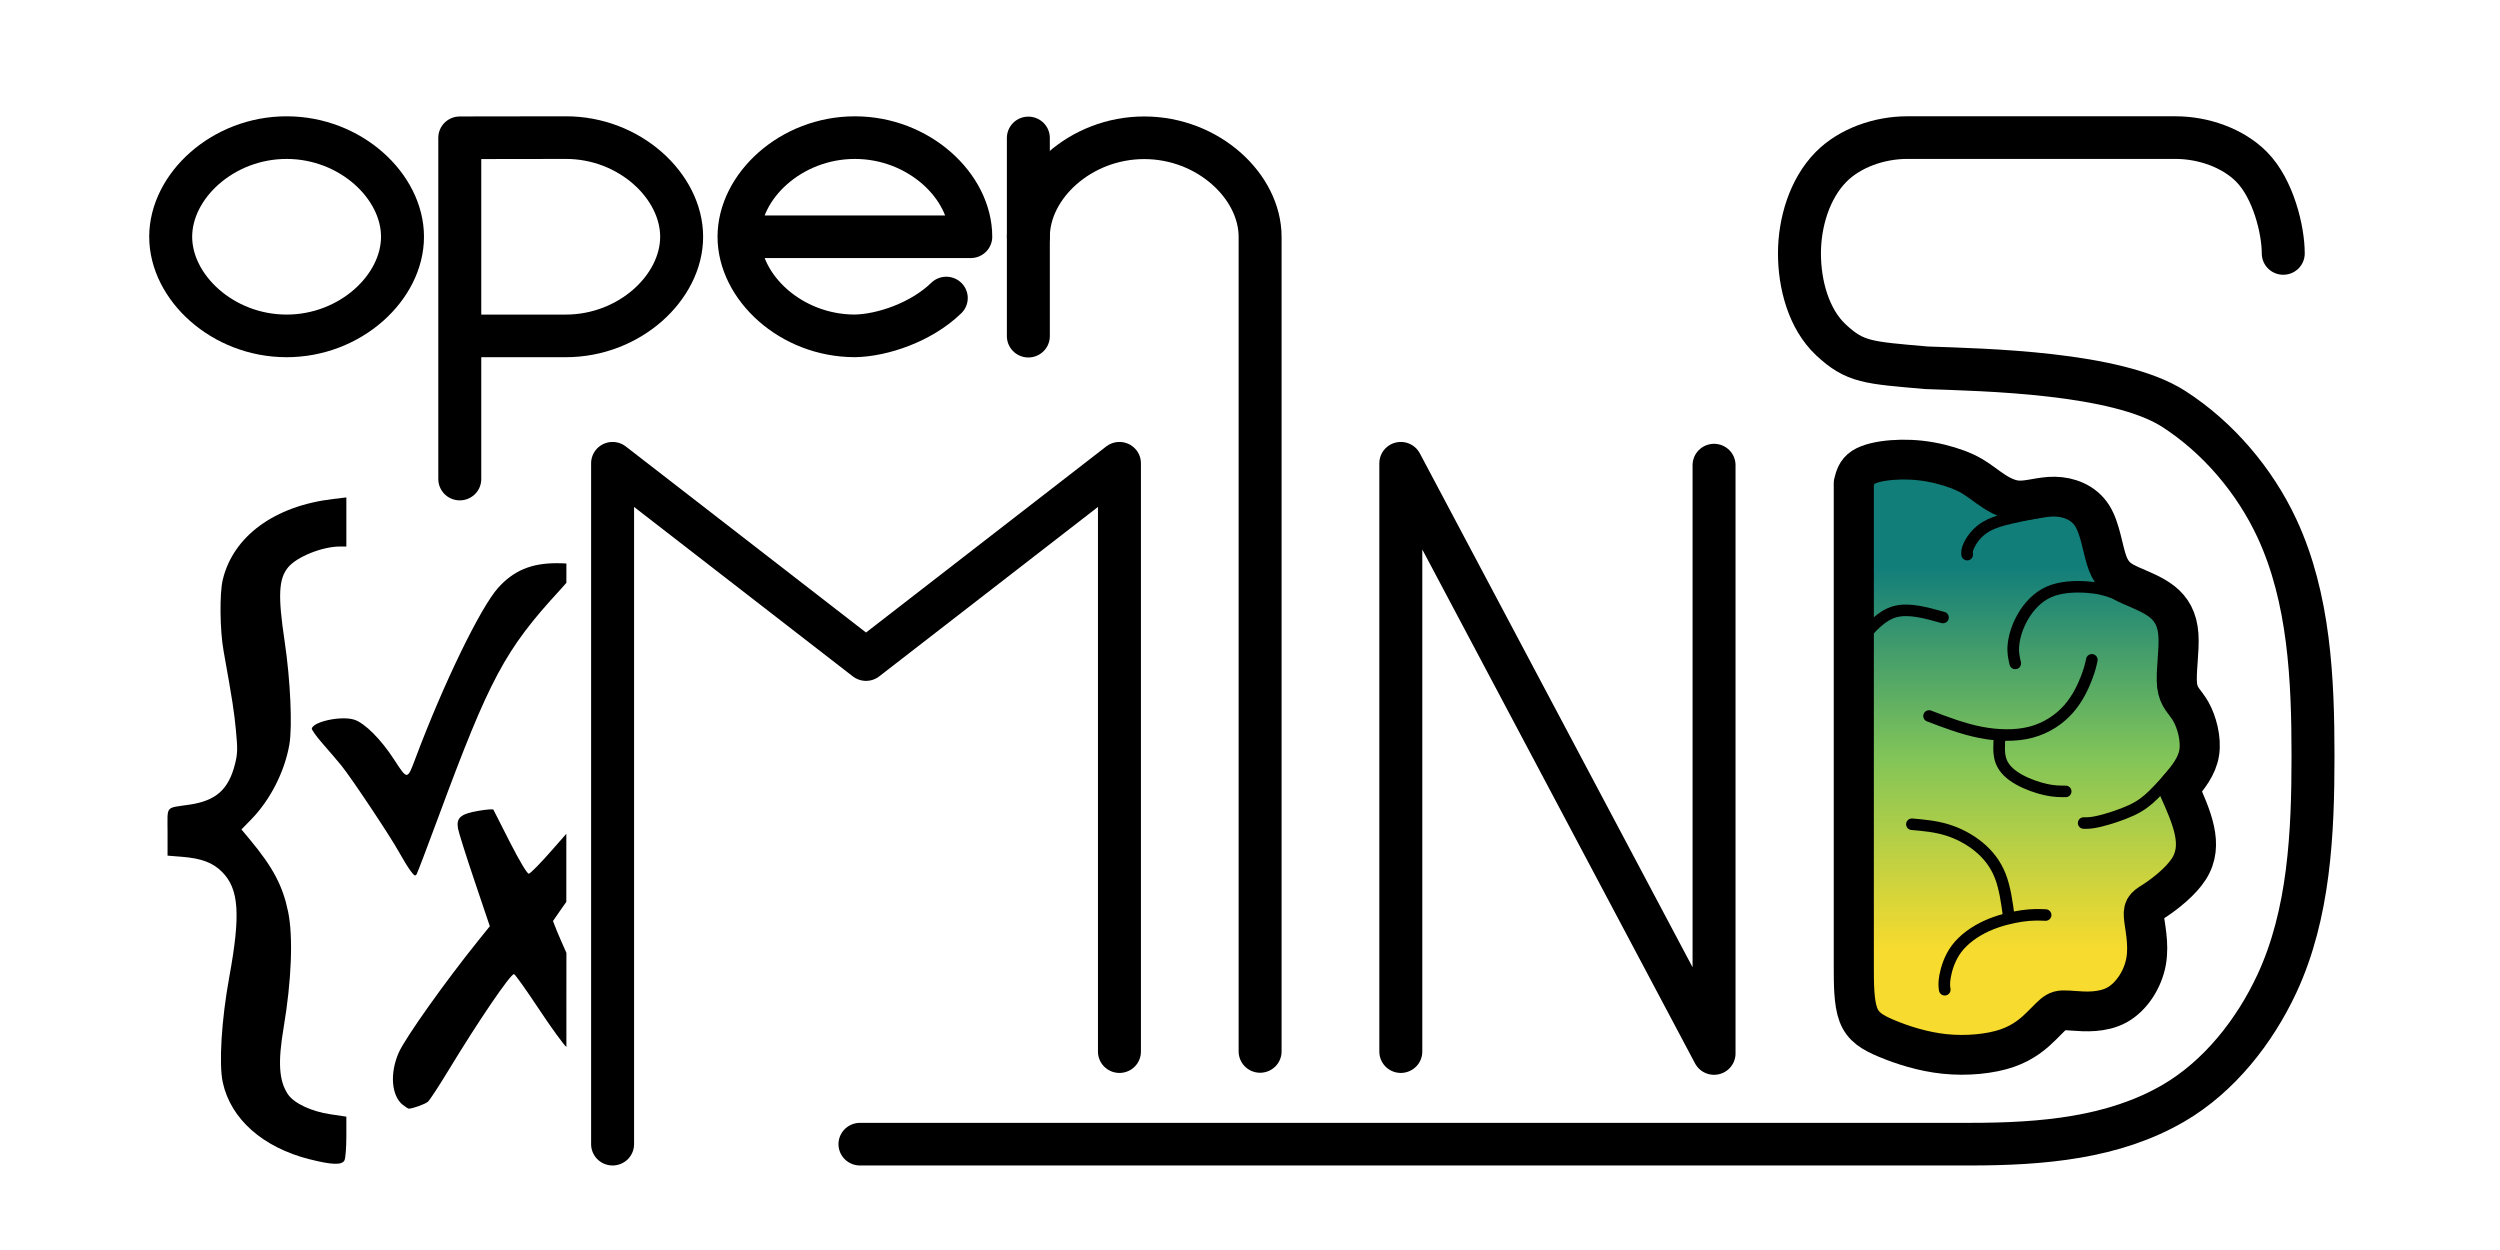 <?xml version="1.0" encoding="UTF-8" standalone="no"?>
<svg
   xmlns:dc="http://purl.org/dc/elements/1.1/"
   xmlns:cc="http://creativecommons.org/ns#"
   xmlns:rdf="http://www.w3.org/1999/02/22-rdf-syntax-ns#"
   xmlns:svg="http://www.w3.org/2000/svg"
   xmlns="http://www.w3.org/2000/svg"
   xmlns:xlink="http://www.w3.org/1999/xlink"
   xmlns:sodipodi="http://sodipodi.sourceforge.net/DTD/sodipodi-0.dtd"
   xmlns:inkscape="http://www.inkscape.org/namespaces/inkscape"
   width="1280"
   height="640"
   viewBox="0 0 338.667 169.333"
   version="1.1"
   id="svg13642"
   inkscape:version="0.92.5 (2060ec1f9f, 2020-04-08)"
   sodipodi:docname="light_openMINDS-json-schema-logo.svg"
   inkscape:export-filename="/home/lzehl/Pictures/openMINDS_logos/openMINDS_json-schema/light_openMINDS-json-schema-logo.png"
   inkscape:export-xdpi="96"
   inkscape:export-ydpi="96">
  <title
     id="title848">openMINDS-logo</title>
  <defs
     id="defs13636">
    <linearGradient
       gradientUnits="userSpaceOnUse"
       y2="100"
       x2="200"
       y1="100"
       x1="0.5"
       id="linear-gradient">
      <stop
         id="stop15253"
         stop-color="#f7db2e"
         offset="0" />
      <stop
         id="stop15255"
         stop-color="#82c558"
         offset="0.5" />
      <stop
         id="stop15257"
         stop-color="#127e7a"
         offset="1" />
    </linearGradient>
    <inkscape:path-effect
       effect="bspline"
       id="path-effect22683"
       is_visible="true"
       weight="33.333"
       steps="2"
       helper_size="0"
       apply_no_weight="true"
       apply_with_weight="true"
       only_selected="false"
       lpeversion="0" />
    <inkscape:path-effect
       effect="bspline"
       id="path-effect22687"
       is_visible="true"
       weight="33.333"
       steps="2"
       helper_size="0"
       apply_no_weight="true"
       apply_with_weight="true"
       only_selected="false"
       lpeversion="0" />
    <inkscape:path-effect
       effect="bspline"
       id="path-effect22689"
       is_visible="true"
       weight="33.333"
       steps="2"
       helper_size="0"
       apply_no_weight="true"
       apply_with_weight="true"
       only_selected="false"
       lpeversion="0" />
    <inkscape:path-effect
       effect="bspline"
       id="path-effect22691"
       is_visible="true"
       weight="33.333"
       steps="2"
       helper_size="0"
       apply_no_weight="true"
       apply_with_weight="true"
       only_selected="false"
       lpeversion="0" />
    <inkscape:path-effect
       effect="bspline"
       id="path-effect22693"
       is_visible="true"
       weight="33.333"
       steps="2"
       helper_size="0"
       apply_no_weight="true"
       apply_with_weight="true"
       only_selected="false"
       lpeversion="0" />
    <inkscape:path-effect
       effect="bspline"
       id="path-effect22695"
       is_visible="true"
       weight="33.333"
       steps="2"
       helper_size="0"
       apply_no_weight="true"
       apply_with_weight="true"
       only_selected="false"
       lpeversion="0" />
    <inkscape:path-effect
       effect="bspline"
       id="path-effect22697"
       is_visible="true"
       weight="33.333"
       steps="2"
       helper_size="0"
       apply_no_weight="true"
       apply_with_weight="true"
       only_selected="false"
       lpeversion="0" />
    <inkscape:path-effect
       effect="bspline"
       id="path-effect22699"
       is_visible="true"
       weight="33.333"
       steps="2"
       helper_size="0"
       apply_no_weight="true"
       apply_with_weight="true"
       only_selected="false"
       lpeversion="0" />
    <inkscape:path-effect
       effect="bspline"
       id="path-effect22701"
       is_visible="true"
       weight="33.333"
       steps="2"
       helper_size="0"
       apply_no_weight="true"
       apply_with_weight="true"
       only_selected="false"
       lpeversion="0" />
    <linearGradient
       inkscape:collect="always"
       xlink:href="#linear-gradient"
       id="linearGradient17426"
       gradientUnits="userSpaceOnUse"
       gradientTransform="translate(-4408.528,808.353)"
       x1="-6012.995"
       y1="-2083.682"
       x2="-6012.995"
       y2="-2217.567" />
    <inkscape:path-effect
       effect="bspline"
       id="path-effect1192-2-82-04-8-9-1-8-6-7-7"
       is_visible="true"
       weight="33.333"
       steps="2"
       helper_size="0"
       apply_no_weight="true"
       apply_with_weight="true"
       only_selected="false" />
    <inkscape:path-effect
       effect="bspline"
       id="path-effect1192-2-82-04-8-9-1-8-68-7"
       is_visible="true"
       weight="33.333"
       steps="2"
       helper_size="0"
       apply_no_weight="true"
       apply_with_weight="true"
       only_selected="false" />
    <inkscape:path-effect
       effect="bspline"
       id="path-effect1200-8-8-45-8-2-6-49-4"
       is_visible="true"
       weight="33.333"
       steps="2"
       helper_size="0"
       apply_no_weight="true"
       apply_with_weight="true"
       only_selected="false" />
    <inkscape:path-effect
       effect="bspline"
       id="path-effect1204-5-60-497-0-5-1-5-2"
       is_visible="true"
       weight="33.333"
       steps="2"
       helper_size="0"
       apply_no_weight="true"
       apply_with_weight="true"
       only_selected="false" />
    <inkscape:path-effect
       effect="bspline"
       id="path-effect1208-5-8-2-9-56-2-2-7"
       is_visible="true"
       weight="33.333"
       steps="2"
       helper_size="0"
       apply_no_weight="true"
       apply_with_weight="true"
       only_selected="false" />
    <inkscape:path-effect
       effect="bspline"
       id="path-effect1212-9-57-4-5-4-9-1-2"
       is_visible="true"
       weight="33.333"
       steps="2"
       helper_size="0"
       apply_no_weight="true"
       apply_with_weight="true"
       only_selected="false" />
    <inkscape:path-effect
       effect="bspline"
       id="path-effect1216-0-22-53-2-26-2-9-4"
       is_visible="true"
       weight="33.333"
       steps="2"
       helper_size="0"
       apply_no_weight="true"
       apply_with_weight="true"
       only_selected="false" />
    <inkscape:path-effect
       effect="bspline"
       id="path-effect1220-7-50-12-0-8-4-0-4"
       is_visible="true"
       weight="33.333"
       steps="2"
       helper_size="0"
       apply_no_weight="true"
       apply_with_weight="true"
       only_selected="false" />
    <inkscape:path-effect
       effect="bspline"
       id="path-effect1224-5-24-6-0-4-9-46-9"
       is_visible="true"
       weight="33.333"
       steps="2"
       helper_size="0"
       apply_no_weight="true"
       apply_with_weight="true"
       only_selected="false" />
    <inkscape:path-effect
       effect="bspline"
       id="path-effect1228-4-61-58-2-2-4-81-4"
       is_visible="true"
       weight="33.333"
       steps="2"
       helper_size="0"
       apply_no_weight="true"
       apply_with_weight="true"
       only_selected="false" />
    <clipPath
       clipPathUnits="userSpaceOnUse"
       id="clipPath869">
      <use
         x="0"
         y="0"
         xlink:href="#g865"
         id="use871"
         width="100%"
         height="100%" />
    </clipPath>
  </defs>
  <sodipodi:namedview
     id="base"
     pagecolor="#ffffff"
     bordercolor="#3c3c3c"
     borderopacity="1"
     inkscape:pageopacity="0"
     inkscape:pageshadow="2"
     inkscape:zoom="1.6015625"
     inkscape:cx="640"
     inkscape:cy="337.12343"
     inkscape:document-units="mm"
     inkscape:current-layer="g865"
     inkscape:document-rotation="0"
     showgrid="false"
     inkscape:window-width="2560"
     inkscape:window-height="1403"
     inkscape:window-x="0"
     inkscape:window-y="0"
     inkscape:window-maximized="1"
     inkscape:showpageshadow="false"
     borderlayer="true"
     units="px"
     fit-margin-top="0"
     fit-margin-left="0"
     fit-margin-right="0"
     fit-margin-bottom="0"
     viewbox-width="2.71"
     viewbox-height="0.61"
     scale-x="1"
     inkscape:pagecheckerboard="true" />
  <g
     inkscape:groupmode="layer"
     id="layer2"
     inkscape:label="logo"
     transform="translate(0,-199.94)"
     style="display:inline">
    <g
       transform="matrix(0.388,0,0,0.385,4311.384,819.476)"
       id="g8070"
       inkscape:export-xdpi="96"
       inkscape:export-ydpi="96">
      <path
         inkscape:export-ydpi="50"
         inkscape:export-xdpi="50"
         sodipodi:nodetypes="cccc"
         inkscape:connector-curvature="0"
         id="path1486-5-5-5-1-5-9-07"
         d="m -10513.368,-1445.526 v 207.02 l -109.365,-207.675 v 207.019"
         style="fill:none;stroke:#000000;stroke-width:15;stroke-linecap:round;stroke-linejoin:round;stroke-miterlimit:4;stroke-dasharray:none;stroke-opacity:1" />
      <path
         inkscape:export-ydpi="50"
         inkscape:export-xdpi="50"
         sodipodi:nodetypes="ccccc"
         inkscape:connector-curvature="0"
         id="path1908-1-5-79-2-0-88-3"
         d="m -10897.934,-1206.598 v -239.584 l 88.482,69.069 88.483,-69.069 v 207.02"
         style="fill:none;stroke:#000000;stroke-width:15;stroke-linecap:round;stroke-linejoin:round;stroke-miterlimit:4;stroke-dasharray:none;stroke-opacity:1" />
      <path
         style="fill:none;fill-opacity:1;stroke:#000000;stroke-width:15;stroke-linecap:round;stroke-linejoin:round;stroke-miterlimit:4;stroke-dasharray:none;stroke-dashoffset:0;stroke-opacity:1"
         d="m -10971.283,-1525.881 c 0,17.804 -18.118,34.882 -40.468,34.882 -22.349,0 -40.467,-17.079 -40.467,-34.882 0,-17.804 18.118,-34.882 40.467,-34.882 22.35,0 40.468,17.079 40.468,34.882 z"
         id="path1910-6-6-8-8-7-5-89-0"
         inkscape:connector-curvature="0"
         sodipodi:nodetypes="sssss" />
      <path
         sodipodi:nodetypes="cccssscc"
         inkscape:connector-curvature="0"
         id="path1942-5-1-9-0-95-4-20"
         d="m -10951.286,-1440.623 v -50.376 m 0,-69.711 36.994,-0.054 c 22.349,-0.04 40.467,17.079 40.467,34.883 0,17.804 -18.117,34.882 -40.467,34.882 h -36.994 z"
         style="fill:none;stroke:#000000;stroke-width:15;stroke-linecap:round;stroke-linejoin:round;stroke-miterlimit:4;stroke-dasharray:none;stroke-opacity:1" />
      <g
         inkscape:export-ydpi="50"
         inkscape:export-xdpi="50"
         style="stroke-width:9.925;stroke-miterlimit:4;stroke-dasharray:none"
         transform="matrix(1.511,0,0,1.511,-10683.298,-1538.922)"
         id="g1996-8-1-58-6-6-47-6">
        <path
           style="opacity:1;fill:none;fill-opacity:1;stroke:#000000;stroke-width:9.925;stroke-linecap:round;stroke-linejoin:round;stroke-miterlimit:4;stroke-dasharray:none;stroke-dashoffset:0;stroke-opacity:1"
           d="m -64.945,22.9 c -5.8,5.679 -14.834,8.707 -21.116,8.81 -14.788,0 -26.776,-11.301 -26.776,-23.081 m 0,0 c 0,-11.78 11.988,-23.081 26.776,-23.081 14.788,0 26.776,11.301 26.776,23.081 z"
           id="path1910-6-3-1-0-87-3-4-3-1"
           inkscape:connector-curvature="0"
           sodipodi:nodetypes="ccccscc" />
      </g>
      <g
         inkscape:export-ydpi="50"
         inkscape:export-xdpi="50"
         style="stroke-width:9.925;stroke-miterlimit:4;stroke-dasharray:none"
         transform="matrix(1.511,0,0,1.511,-10703.236,-1548.128)"
         id="g2033-8-98-9-6-3-4-6">
        <path
           style="opacity:1;fill:none;fill-opacity:1;stroke:#000000;stroke-width:9.925;stroke-linecap:round;stroke-linejoin:round;stroke-miterlimit:4;stroke-dasharray:none;stroke-dashoffset:0;stroke-opacity:1"
           d="m -32.785,14.755 c 0,-11.78 11.988,-23.081 26.776,-23.081 14.788,0 26.776,11.3 26.776,23.08 V 204.436"
           id="path1910-6-7-3-5-2-3-7-50-4"
           inkscape:connector-curvature="0"
           sodipodi:nodetypes="cssc" />
        <path
           style="fill:none;stroke:#000000;stroke-width:9.925;stroke-linecap:round;stroke-linejoin:round;stroke-miterlimit:4;stroke-dasharray:none;stroke-opacity:1"
           d="m -32.785,-8.289 -2.5e-4,23.045 2.5e-4,23.117"
           id="path2028-2-0-71-7-8-4-1"
           inkscape:connector-curvature="0"
           sodipodi:nodetypes="ccc" />
      </g>
      <path
         sodipodi:nodetypes="cccsaaaascaaassac"
         inkscape:connector-curvature="0"
         id="path1910-6-0-3-9-8-3-61-3-4"
         d="m -10811.569,-1206.597 h 260.527 66.695 60.251 c 25.373,0 50.268,-2.175 71.134,-14.421 15.938,-9.354 28.363,-25.29 36.113,-42.067 11.334,-24.538 12.6,-53.074 12.6,-80.104 0,-27.03 -1.266,-55.565 -12.6,-80.104 -7.75,-16.777 -20.589,-32.041 -36.113,-42.067 -19.866,-12.829 -66.166,-13.688 -86.252,-14.419 -20.468,-1.811 -24.905,-1.878 -33.342,-9.819 -7.849,-7.388 -10.997,-19.631 -10.997,-30.41 0,-10.779 3.47,-22.695 10.997,-30.41 6.633,-6.798 17.051,-10.348 26.55,-10.348 h 93.823 c 9.498,0 19.917,3.549 26.55,10.348 7.527,7.715 10.996,22.151 10.996,30.41"
         style="fill:none;fill-opacity:1;stroke:#000000;stroke-width:15;stroke-linecap:round;stroke-linejoin:round;stroke-miterlimit:4;stroke-dasharray:none;stroke-dashoffset:0;stroke-opacity:1" />
      <path
         style="fill:url(#linearGradient17426);fill-opacity:1;stroke:none;stroke-width:14;stroke-linecap:round;stroke-linejoin:round;stroke-miterlimit:4;stroke-dasharray:none;stroke-opacity:1"
         d="m -10466.307,-1440.385 c 0,0 0,186.39 0,186.39 3.193,3.337 6.385,6.673 11.59,9.547 5.205,2.875 12.421,5.287 20.139,6.091 7.718,0.804 15.939,-2e-4 21.83,-2.047 5.891,-2.047 9.454,-5.337 11.945,-7.801 2.492,-2.464 3.914,-4.105 5.218,-4.888 1.305,-0.783 2.493,-0.71 6.195,-0.439 3.702,0.272 9.927,0.742 15.001,-2.093 5.073,-2.835 9.002,-8.977 10.131,-15.25 1.129,-6.273 -0.538,-12.677 -0.779,-15.993 -0.241,-3.316 0.947,-3.535 4.23,-5.747 3.283,-2.212 8.668,-6.42 11.453,-10.793 2.786,-4.373 2.968,-8.903 2.138,-13.474 -0.831,-4.571 -2.676,-9.183 -4.52,-13.794 0,0 -1.097,-1.097 -1.097,-1.097 3.178,-3.853 6.357,-7.708 7.123,-12.594 0.767,-4.886 -0.878,-10.808 -2.875,-14.395 -1.997,-3.587 -4.347,-4.84 -4.849,-9.314 -0.503,-4.474 0.844,-12.163 0.464,-17.751 -0.38,-5.587 -2.488,-9.078 -5.653,-11.618 -3.166,-2.541 -7.393,-4.134 -10.914,-5.714 -3.521,-1.58 -6.337,-3.146 -8.101,-7.723 -1.764,-4.577 -2.476,-12.163 -5.465,-16.893 -2.988,-4.73 -8.253,-6.603 -13.043,-6.684 -4.79,-0.08 -9.102,1.633 -13.019,1.336 -3.916,-0.297 -7.432,-2.607 -10.21,-4.803 -2.778,-2.196 -4.81,-4.271 -8.11,-5.968 -3.3,-1.698 -7.772,-2.972 -12.254,-3.712 -4.482,-0.74 -8.914,-0.934 -13.089,-0.758 -4.175,0.176 -8.039,0.719 -10.241,2.112 -2.202,1.393 -2.72,3.628 -3.238,5.865 z"
         id="path1190-2-8-8-7-0-8-9-2-95"
         inkscape:connector-curvature="0"
         inkscape:path-effect="#path-effect1192-2-82-04-8-9-1-8-6-7-7"
         inkscape:original-d="m -10466.307,-1440.3851 v 186.3901 c 0,0 6.386,6.6721 9.578,10.0095 7.217,2.4116 14.433,4.8237 21.648,7.2369 8.221,-0.8049 16.442,-1.6091 24.661,-2.4123 3.563,-3.2899 7.126,-6.5798 10.687,-9.8684 1.422,-1.6402 2.844,-3.2806 4.265,-4.9208 1.188,0.073 2.376,0.146 3.563,0.2194 6.217,0.4697 12.442,0.9403 18.662,1.4107 3.927,-6.1398 7.856,-12.2817 11.783,-18.4209 -1.669,-6.4074 -3.336,-12.8114 -5.006,-19.2239 1.188,-0.2196 2.376,-0.4389 3.562,-0.6577 5.38,-4.2043 10.765,-8.413 16.153,-12.6237 0.183,-4.5356 0.366,-9.0652 0.548,-13.5961 -1.844,-4.6106 -5.533,-13.8338 -5.533,-13.8338 l -1.097,-1.0966 c 0,0 6.357,-7.7075 9.534,-11.5597 -1.644,-5.9201 -3.288,-11.8426 -4.933,-17.7631 -2.35,-1.2537 -4.7,-2.5068 -7.052,-3.7605 1.347,-7.6932 2.694,-15.3828 4.04,-23.0697 -2.106,-3.4878 -4.213,-6.9782 -6.32,-10.4664 -4.225,-1.5935 -8.452,-3.1869 -12.679,-4.7801 -2.815,-1.5667 -5.631,-3.1328 -8.447,-4.6989 -0.711,-7.5867 -1.423,-15.173 -2.136,-22.7591 -5.265,-1.874 -10.53,-3.7476 -15.797,-5.6212 -4.313,1.7139 -8.625,3.4271 -12.941,5.1423 -3.517,-2.3102 -7.033,-4.6197 -10.546,-6.9263 -2.043,-2.0858 -4.075,-4.16 -6.135,-6.2619 -4.54,-1.2937 -9.012,-2.5678 -13.524,-3.8529 -4.452,-0.195 -8.884,-0.3889 -13.345,-0.5837 -3.889,0.5467 -7.753,1.0899 -11.638,1.6365 -0.519,2.2404 -1.555,6.7123 -1.555,6.7123 z"
         sodipodi:nodetypes="cccccccccccccccccccccccscccccccc" />
      <path
         style="fill:none;stroke:#000000;stroke-width:14;stroke-linecap:round;stroke-linejoin:round;stroke-miterlimit:4;stroke-dasharray:none;stroke-opacity:1"
         d="m -10464.576,-1422.97 c 0,0 0,153.444 0,153.444 0,6.562 0,13.124 1.596,17.384 1.596,4.26 4.789,6.219 9.994,8.405 5.205,2.186 12.42,4.598 20.138,5.402 7.718,0.804 15.94,-2e-4 21.831,-2.047 5.891,-2.047 9.454,-5.337 11.945,-7.801 2.491,-2.464 3.913,-4.105 5.218,-4.888 1.305,-0.784 2.493,-0.711 6.194,-0.439 3.702,0.272 9.928,0.742 15.001,-2.093 5.074,-2.835 9.002,-8.977 10.131,-15.25 1.13,-6.273 -0.538,-12.677 -0.779,-15.993 -0.24,-3.316 0.947,-3.535 4.23,-5.747 3.283,-2.212 8.669,-6.421 11.454,-10.794 2.785,-4.373 2.968,-8.903 1.954,-13.656 -1.013,-4.753 -3.223,-9.731 -5.433,-14.708 3.178,-3.853 6.356,-7.707 7.123,-12.594 0.766,-4.886 -0.878,-10.809 -2.876,-14.396 -1.997,-3.587 -4.347,-4.84 -4.849,-9.314 -0.502,-4.474 0.845,-12.163 0.465,-17.75 -0.38,-5.587 -2.488,-9.078 -5.654,-11.619 -3.166,-2.541 -7.392,-4.134 -10.914,-5.714 -3.521,-1.58 -6.336,-3.146 -8.1,-7.723 -1.764,-4.577 -2.476,-12.163 -5.465,-16.893 -2.989,-4.73 -8.254,-6.604 -13.044,-6.683 -4.79,-0.08 -9.102,1.633 -13.018,1.336 -3.916,-0.297 -7.433,-2.607 -10.194,-4.597 -2.76,-1.99 -4.758,-3.653 -8.054,-5.207 -3.296,-1.554 -7.794,-2.956 -12.293,-3.756 -4.499,-0.801 -8.94,-0.988 -13.119,-0.661 -4.179,0.326 -8.047,1.161 -10.246,2.602 -2.2,1.44 -2.718,3.483 -3.236,5.526 0,0 0,16.224 0,16.224 z"
         id="path1190-2-8-8-7-0-8-9-1"
         inkscape:connector-curvature="0"
         sodipodi:nodetypes="ccaccccccccccccccccccccsccccccccc"
         inkscape:original-d="m -10464.576,-1422.97 v 153.4443 c 0,0 0,13.1241 0,19.6865 3.192,1.9582 6.385,3.9167 9.578,5.8754 7.217,2.4116 14.432,4.8237 21.647,7.2369 8.221,-0.8049 16.443,-1.6091 24.662,-2.4123 3.563,-3.2899 7.126,-6.5798 10.687,-9.8684 1.421,-1.6402 2.843,-3.2806 4.265,-4.9208 1.188,0.073 2.376,0.146 3.562,0.2194 6.217,0.4697 12.443,0.9403 18.662,1.4107 3.928,-6.1398 7.856,-12.2817 11.783,-18.4209 -1.668,-6.4074 -3.336,-12.8114 -5.006,-19.2239 1.189,-0.2196 2.376,-0.4389 3.563,-0.6577 5.379,-4.2043 10.765,-8.413 16.153,-12.6237 0.183,-4.5356 0.365,-9.0652 0.547,-13.5961 -2.209,-4.9761 -6.629,-14.9304 -6.629,-14.9304 0,0 6.356,-7.7075 9.533,-11.5597 -1.644,-5.9201 -3.288,-11.8426 -4.932,-17.7631 -2.351,-1.2537 -4.701,-2.5068 -7.053,-3.7605 1.348,-7.6932 2.694,-15.3828 4.041,-23.0697 -2.106,-3.4878 -4.214,-6.9782 -6.32,-10.4664 -4.226,-1.5935 -8.452,-3.1869 -12.679,-4.7801 -2.816,-1.5667 -5.631,-3.1328 -8.447,-4.6989 -0.712,-7.5867 -1.424,-15.173 -2.136,-22.7591 -5.266,-1.874 -10.531,-3.7476 -15.797,-5.6212 -4.314,1.7139 -8.626,3.4271 -12.942,5.1423 -3.516,-2.3102 -7.033,-4.6197 -10.545,-6.9263 -2.009,-1.6728 -4.007,-3.3361 -6.033,-5.0217 -4.566,-1.4229 -9.064,-2.8243 -13.603,-4.2378 -4.459,-0.1878 -8.9,-0.3745 -13.368,-0.562 -3.89,0.8397 -7.758,1.6752 -11.639,2.5135 -0.518,2.0427 -1.554,6.128 -1.554,6.128 z"
         inkscape:path-effect="#path-effect1192-2-82-04-8-9-1-8-68-7" />
      <path
         style="fill:none;stroke:#000000;stroke-width:4.06;stroke-linecap:round;stroke-linejoin:round;stroke-miterlimit:4;stroke-dasharray:none;stroke-opacity:1"
         d="m -10398.645,-1429.304 c -2.396,0.506 -4.788,1.012 -8.309,1.763 -3.521,0.751 -8.147,1.743 -11.381,3.625 -3.234,1.883 -5.065,4.652 -5.941,6.448 -0.876,1.796 -0.793,2.615 -0.711,3.434"
         id="path1198-1-7-1-8-23-1-32-1"
         inkscape:connector-curvature="0"
         inkscape:path-effect="#path-effect1200-8-8-45-8-2-6-49-4"
         inkscape:original-d="m -10398.645,-1429.3037 c -2.396,0.5061 -4.788,1.0116 -7.188,1.5191 -4.642,0.9948 -9.268,1.9863 -13.903,2.98 -1.833,2.7714 -3.664,5.5413 -5.498,8.3135 0.08,0.8192 0.165,1.6384 0.247,2.4576"
         sodipodi:nodetypes="ccccc" />
      <path
         style="fill:none;stroke:#000000;stroke-width:4.06;stroke-linecap:round;stroke-linejoin:round;stroke-miterlimit:4;stroke-dasharray:none;stroke-opacity:1"
         d="m -10462.168,-1384.182 c 3.631,-4.254 7.261,-8.507 12.05,-9.795 4.788,-1.288 10.736,0.39 16.682,2.067"
         id="path1202-4-02-6-4-91-82-9-9"
         inkscape:connector-curvature="0"
         inkscape:path-effect="#path-effect1204-5-60-497-0-5-1-5-2"
         inkscape:original-d="m -10462.168,-1384.1825 c 3.631,-4.2541 7.261,-8.5073 10.891,-12.76 5.947,1.6768 11.895,3.3543 17.841,5.0315"
         sodipodi:nodetypes="ccc" />
      <path
         style="fill:none;stroke:#000000;stroke-width:4.06;stroke-linecap:round;stroke-linejoin:round;stroke-miterlimit:4;stroke-dasharray:none;stroke-opacity:1"
         d="m -10361.419,-1395.168 c -4.297,-2.003 -8.593,-4.006 -12.092,-5.315 -3.498,-1.309 -6.198,-1.924 -10.046,-2.154 -3.847,-0.23 -8.842,-0.076 -12.86,1.703 -4.019,1.779 -7.059,5.181 -9.088,8.688 -2.028,3.507 -3.043,7.116 -3.324,9.882 -0.282,2.766 0.171,4.688 0.623,6.61"
         id="path1206-3-4-5-1-1-2-5-6"
         inkscape:connector-curvature="0"
         inkscape:path-effect="#path-effect1208-5-8-2-9-56-2-2-7"
         inkscape:original-d="m -10361.419,-1395.1679 c -4.297,-2.0034 -8.593,-4.0059 -12.89,-6.0087 -2.7,-0.6154 -5.4,-1.2305 -8.1,-1.8453 -4.995,0.1542 -9.99,0.3087 -14.986,0.4634 -3.041,3.403 -6.081,6.8059 -9.123,10.2099 -1.014,3.6097 -2.029,7.2188 -3.045,10.8292 0.453,1.9219 0.905,3.8439 1.357,5.7659"
         sodipodi:nodetypes="cccccsc" />
      <path
         style="fill:none;stroke:#000000;stroke-width:4.06;stroke-linecap:round;stroke-linejoin:round;stroke-miterlimit:4;stroke-dasharray:none;stroke-opacity:1"
         d="m -10353.19,-1336.953 c -2.295,2.626 -4.588,5.251 -6.784,7.414 -2.196,2.163 -4.29,3.859 -7.655,5.451 -3.365,1.592 -8,3.079 -10.994,3.81 -2.994,0.732 -4.346,0.708 -5.7,0.683"
         id="path1210-3-03-6-6-0-1-82-5"
         inkscape:connector-curvature="0"
         inkscape:path-effect="#path-effect1212-9-57-4-5-4-9-1-2"
         inkscape:original-d="m -10353.19,-1336.9531 c -2.295,2.6262 -4.588,5.251 -6.884,7.8788 -2.096,1.6977 -4.19,3.394 -6.286,5.0913 -4.634,1.4865 -9.269,2.9732 -13.904,4.4604 -1.353,-0.024 -2.705,-0.048 -4.059,-0.072"
         sodipodi:nodetypes="ccccc" />
      <path
         style="fill:none;stroke:#000000;stroke-width:4.06;stroke-linecap:round;stroke-linejoin:round;stroke-miterlimit:4;stroke-dasharray:none;stroke-opacity:1"
         d="m -10432.822,-1260.93 c -0.163,-1.165 -0.326,-2.331 0.131,-4.818 0.457,-2.487 1.535,-6.296 3.991,-9.6 2.456,-3.303 6.29,-6.101 10.518,-8.04 4.228,-1.94 8.852,-3.023 12.348,-3.519 3.495,-0.496 5.863,-0.406 8.231,-0.316"
         id="path1214-8-85-3-2-0-9-2-2"
         inkscape:connector-curvature="0"
         inkscape:path-effect="#path-effect1216-0-22-53-2-26-2-9-4"
         inkscape:original-d="m -10432.822,-1260.9301 c -0.163,-1.1655 -0.325,-2.331 -0.489,-3.4967 1.078,-3.8091 2.156,-7.6178 3.232,-11.4262 3.835,-2.7983 7.669,-5.5957 11.502,-8.3926 4.623,-1.0833 9.247,-2.1664 13.87,-3.2488 2.368,0.089 4.736,0.18 7.104,0.2708"
         sodipodi:nodetypes="cccccc" />
      <path
         style="fill:none;stroke:#000000;stroke-width:4.06;stroke-linecap:round;stroke-linejoin:round;stroke-miterlimit:4;stroke-dasharray:none;stroke-opacity:1"
         d="m -10410.458,-1286.682 c -0.665,-4.965 -1.353,-10.108 -2.988,-14.303 -1.635,-4.196 -4.229,-7.535 -7.499,-10.242 -3.269,-2.707 -7.216,-4.783 -11.219,-6.001 -4.003,-1.218 -8.062,-1.579 -12.123,-1.94"
         id="path1218-5-7-6-4-0-5-8-5"
         inkscape:connector-curvature="0"
         inkscape:path-effect="#path-effect1220-7-50-12-0-8-4-0-4"
         inkscape:original-d="m -10410.458,-1286.6822 c -0.676,-4.9638 -1.353,-10.1077 -2.03,-15.1607 -2.592,-3.3392 -5.186,-6.6785 -7.78,-10.017 -3.946,-2.0761 -7.893,-4.1517 -11.84,-6.2267 -4.059,-0.3616 -8.118,-0.7226 -12.179,-1.0829" />
      <path
         style="fill:none;stroke:#000000;stroke-width:4.06;stroke-linecap:round;stroke-linejoin:round;stroke-miterlimit:4;stroke-dasharray:none;stroke-opacity:1"
         d="m -10438.301,-1357.256 c 5.765,2.218 11.728,4.513 17.817,5.731 6.089,1.218 12.404,1.399 17.816,-0.045 5.412,-1.444 9.923,-4.513 13.137,-8.212 3.213,-3.7 5.13,-8.032 6.258,-11.01 1.127,-2.978 1.466,-4.603 1.804,-6.226"
         id="path1222-8-3-25-7-6-2-7-8"
         inkscape:connector-curvature="0"
         inkscape:path-effect="#path-effect1224-5-24-6-0-4-9-46-9"
         inkscape:original-d="m -10438.301,-1357.2564 c 5.751,2.2555 11.728,4.5115 17.59,6.7682 6.316,0.1799 12.631,0.3604 18.945,0.5414 4.51,-3.0685 9.021,-6.137 13.531,-9.2047 1.917,-4.3315 3.834,-8.6638 5.751,-12.995 0.339,-1.6246 0.677,-3.2492 1.015,-4.8731" />
      <path
         style="fill:none;stroke:#000000;stroke-width:4.06;stroke-linecap:round;stroke-linejoin:round;stroke-miterlimit:4;stroke-dasharray:none;stroke-opacity:1"
         d="m -10413.606,-1350.488 c -0.266,3.27 -0.531,6.54 0.484,9.214 1.014,2.674 3.308,4.749 6.26,6.408 2.952,1.659 6.561,2.9 9.38,3.521 2.82,0.621 4.85,0.621 6.879,0.621"
         id="path1226-7-53-75-1-6-4-59-87"
         inkscape:connector-curvature="0"
         inkscape:path-effect="#path-effect1228-4-61-58-2-2-4-81-4"
         inkscape:original-d="m -10413.606,-1350.4882 c -0.265,3.27 -0.531,6.54 -0.797,9.8119 2.296,2.0755 4.59,4.1506 6.884,6.2267 3.609,1.241 7.218,2.4825 10.827,3.7246 2.03,-6e-4 4.06,-6e-4 6.089,0"
         sodipodi:nodetypes="ccccc" />
    </g>
    <g
       id="g867"
       clip-path="url(#clipPath869)">
      <g
         inkscape:label="Clip"
         id="g865"
         transform="matrix(0.921,0,0,0.921,1.803,28.42)">
        <path
           sodipodi:nodetypes="ccccccscccscccccscccccccccccscccccsccccccscccccccccscccccccccccccccccccccc"
           inkscape:connector-curvature="0"
           id="path825"
           d="m 43.591,356.753 c -6.887,-1.751 -11.575,-5.89 -12.774,-11.277 -0.602,-2.704 -0.2,-9.26 0.951,-15.55 1.686,-9.208 1.427,-12.958 -1.069,-15.455 -1.366,-1.365 -3.034,-1.991 -5.91,-2.218 l -2.101,-0.168 v -3.479 c 0,-3.979 -0.404,-3.477 3.239,-4.023 3.897,-0.584 5.728,-2.217 6.679,-5.961 0.382,-1.506 0.403,-2.194 0.145,-4.906 -0.274,-2.883 -0.5,-4.338 -1.829,-11.779 -0.539,-3.017 -0.598,-8.429 -0.114,-10.438 1.544,-6.408 7.608,-10.847 16.213,-11.869 l 1.966,-0.236 v 3.611 3.611 h -0.936 c -2.576,0 -6.306,1.489 -7.608,3.036 -1.424,1.691 -1.543,4.175 -0.529,10.946 0.84,5.605 1.153,12.488 0.69,15.15 -0.693,3.98 -2.807,8.135 -5.593,10.992 l -1.454,1.491 1.242,1.491 c 3.391,4.071 4.843,6.813 5.625,10.63 0.754,3.676 0.501,10.128 -0.667,17.054 -0.857,5.078 -0.683,7.787 0.624,9.762 0.886,1.337 3.433,2.539 6.28,2.963 l 2.325,0.346 v 2.956 c 0,1.626 -0.126,3.193 -0.281,3.481 -0.38,0.71 -1.855,0.662 -5.114,-0.169 z m 13.721,-7.988 c -1.703,-1.339 -1.967,-4.659 -0.612,-7.722 0.955,-2.159 6.843,-10.452 11.695,-16.472 l 1.694,-2.102 -2.263,-6.709 c -1.245,-3.69 -2.336,-7.15 -2.424,-7.689 -0.256,-1.559 0.396,-2.123 2.98,-2.572 1.186,-0.206 2.191,-0.283 2.234,-0.177 0.043,0.107 1.141,2.276 2.44,4.81 1.438,2.805 2.518,4.608 2.761,4.608 0.219,0 1.777,-1.585 3.462,-3.524 0.641,-0.738 1.361,-1.555 2.063,-2.345 0.013,5.506 0.014,5.58 -0.001,10.016 -0.276,0.381 -0.499,0.693 -0.652,0.915 l -1.311,1.902 0.55,1.396 c 0.176,0.447 0.723,1.705 1.427,3.289 -0.018,4.094 0.007,10.423 -0.003,13.836 -0.331,-0.233 -2.177,-2.755 -4.047,-5.58 -1.87,-2.825 -3.517,-5.136 -3.661,-5.136 -0.544,0 -5.22,6.873 -9.699,14.255 -1.364,2.249 -2.696,4.28 -2.96,4.514 -0.399,0.355 -2.22,1.016 -2.815,1.021 -0.091,9.4e-4 -0.479,-0.244 -0.86,-0.543 z M 58.415,314.302 c -0.374,-0.503 -1.148,-1.764 -1.721,-2.802 -1.264,-2.291 -7.003,-10.905 -8.437,-12.662 -0.568,-0.696 -1.802,-2.141 -2.742,-3.21 -0.94,-1.068 -1.665,-2.085 -1.612,-2.258 0.323,-1.047 4.428,-1.882 6.265,-1.276 1.538,0.508 3.897,2.868 5.816,5.821 2.009,3.091 1.951,3.095 3.196,-0.221 4.084,-10.887 9.538,-22.125 12.14,-25.011 2.27,-2.519 4.859,-3.609 8.572,-3.61 0.583,-1.8e-4 1.065,0.013 1.46,0.044 -0.008,1.56 -0.012,1.585 -0.003,2.842 -0.292,0.34 -0.611,0.699 -0.946,1.063 -8.085,8.784 -10.324,12.964 -17.882,33.387 -1.614,4.362 -3.045,8.127 -3.181,8.37 -0.209,0.374 -0.348,0.303 -0.926,-0.474 z"
           style="fill:#000000;stroke-width:0.271" />
      </g>
    </g>
  </g>
</svg>
